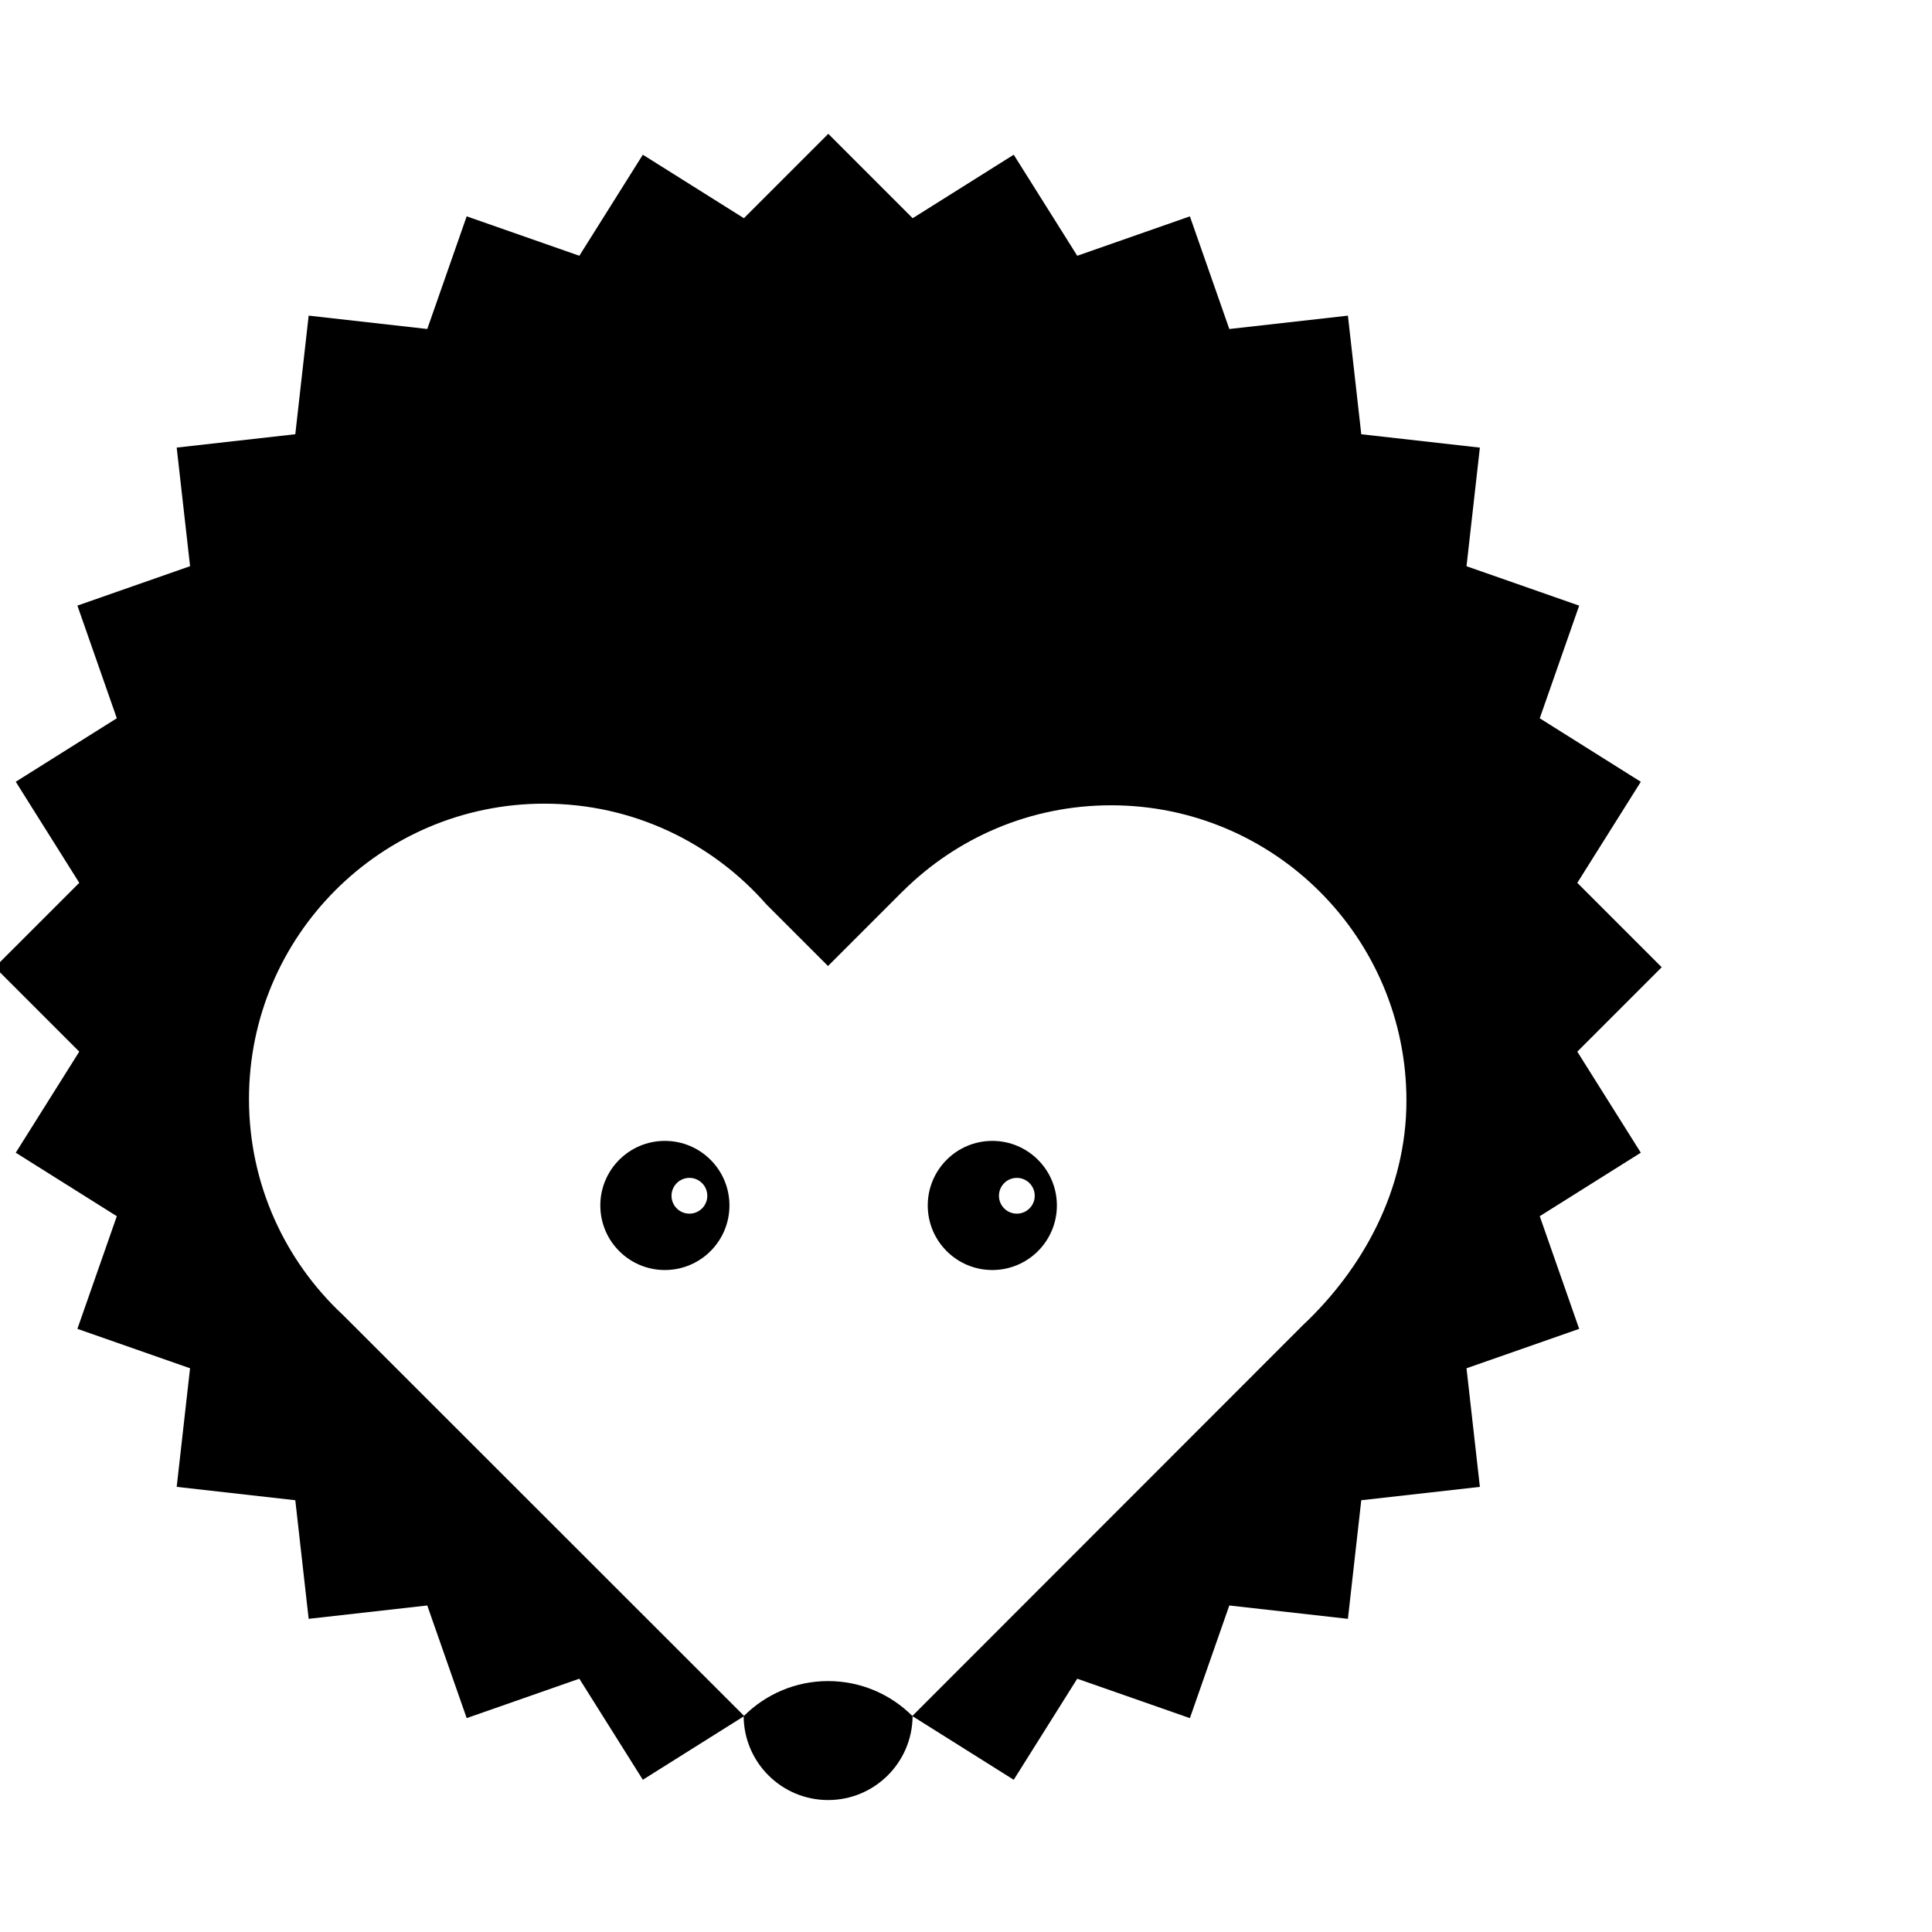 <svg xmlns="http://www.w3.org/2000/svg" viewBox="0 0 1792 1792" fill="currentColor"><path d="m768.266 124.111-78.276 78.284-93.736-58.895-58.897 93.729-104.49-36.567-36.56 104.49-110.014-12.396-12.39 110.004-110.007 12.394 12.397 110.004-104.504 36.569 36.563 104.486-93.733 58.894 58.902 93.75-78.29 78.286 78.283 78.293-58.895 93.74 93.733 58.892-36.563 104.489 104.5 36.568-12.393 109.992 110.006 12.4 12.391 110.004 110.014-12.39 36.56 104.48 104.487-36.547 58.9 93.733 93.506-58.762c.43 42.912 35.333 77.57 78.351 77.57 43.031 0 77.947-34.69 78.356-77.61l.082-.08 93.732 58.892 58.893-93.743 104.5 36.567 36.557-104.488 110.013 12.388 12.39-110.013 110.014-12.391-12.4-110.002 104.5-36.568-36.566-104.5 93.732-58.893-58.892-93.728 78.283-78.293-78.283-78.28 58.892-93.728-93.732-58.9 36.566-104.497-104.49-36.558 12.39-110.01-110.001-12.393-12.403-110.013-110.002 12.392-36.568-104.494-104.479 36.563-58.914-93.735-93.74 58.9zM504.902 745.426c82.155 0 155.815 36.216 206.028 93.504l57.074 57.074 69.8-69.807.036.035c49.49-49.012 117.568-79.296 192.72-79.296 151.305 0 273.958 122.658 273.958 273.959 0 83.33-40.957 156.39-95.97 208.168L846.235 1591.61c-20.037-19.993-47.643-32.351-78.119-32.351-30.43 0-57.977 12.317-78.01 32.246l-372.066-371.87c-53.567-49.997-87.096-121.187-87.096-200.251 0-151.301 122.653-273.96 273.96-273.96zm111.793 312.785c-33.068 0-59.877 26.809-59.877 59.89 0 33.083 26.809 59.891 59.877 59.891 33.087 0 59.893-26.808 59.893-59.89 0-33.083-26.806-59.891-59.893-59.891zm303.717 0c-33.072 0-59.889 26.809-59.889 59.89 0 33.083 26.817 59.891 59.89 59.891 33.081 0 59.89-26.808 59.89-59.89 0-33.083-26.809-59.891-59.89-59.891zm-280.957 34.309c9.16 0 16.592 7.438 16.592 16.603 0 9.176-7.433 16.582-16.592 16.582-9.163 0-16.601-7.406-16.601-16.582 0-9.165 7.438-16.604 16.601-16.604zm303.71 0c9.154 0 16.59 7.438 16.59 16.603 0 9.176-7.436 16.582-16.59 16.582-9.166 0-16.604-7.406-16.604-16.582 0-9.165 7.438-16.604 16.603-16.604z" clip-rule="evenodd" fill-rule="evenodd"/></svg>